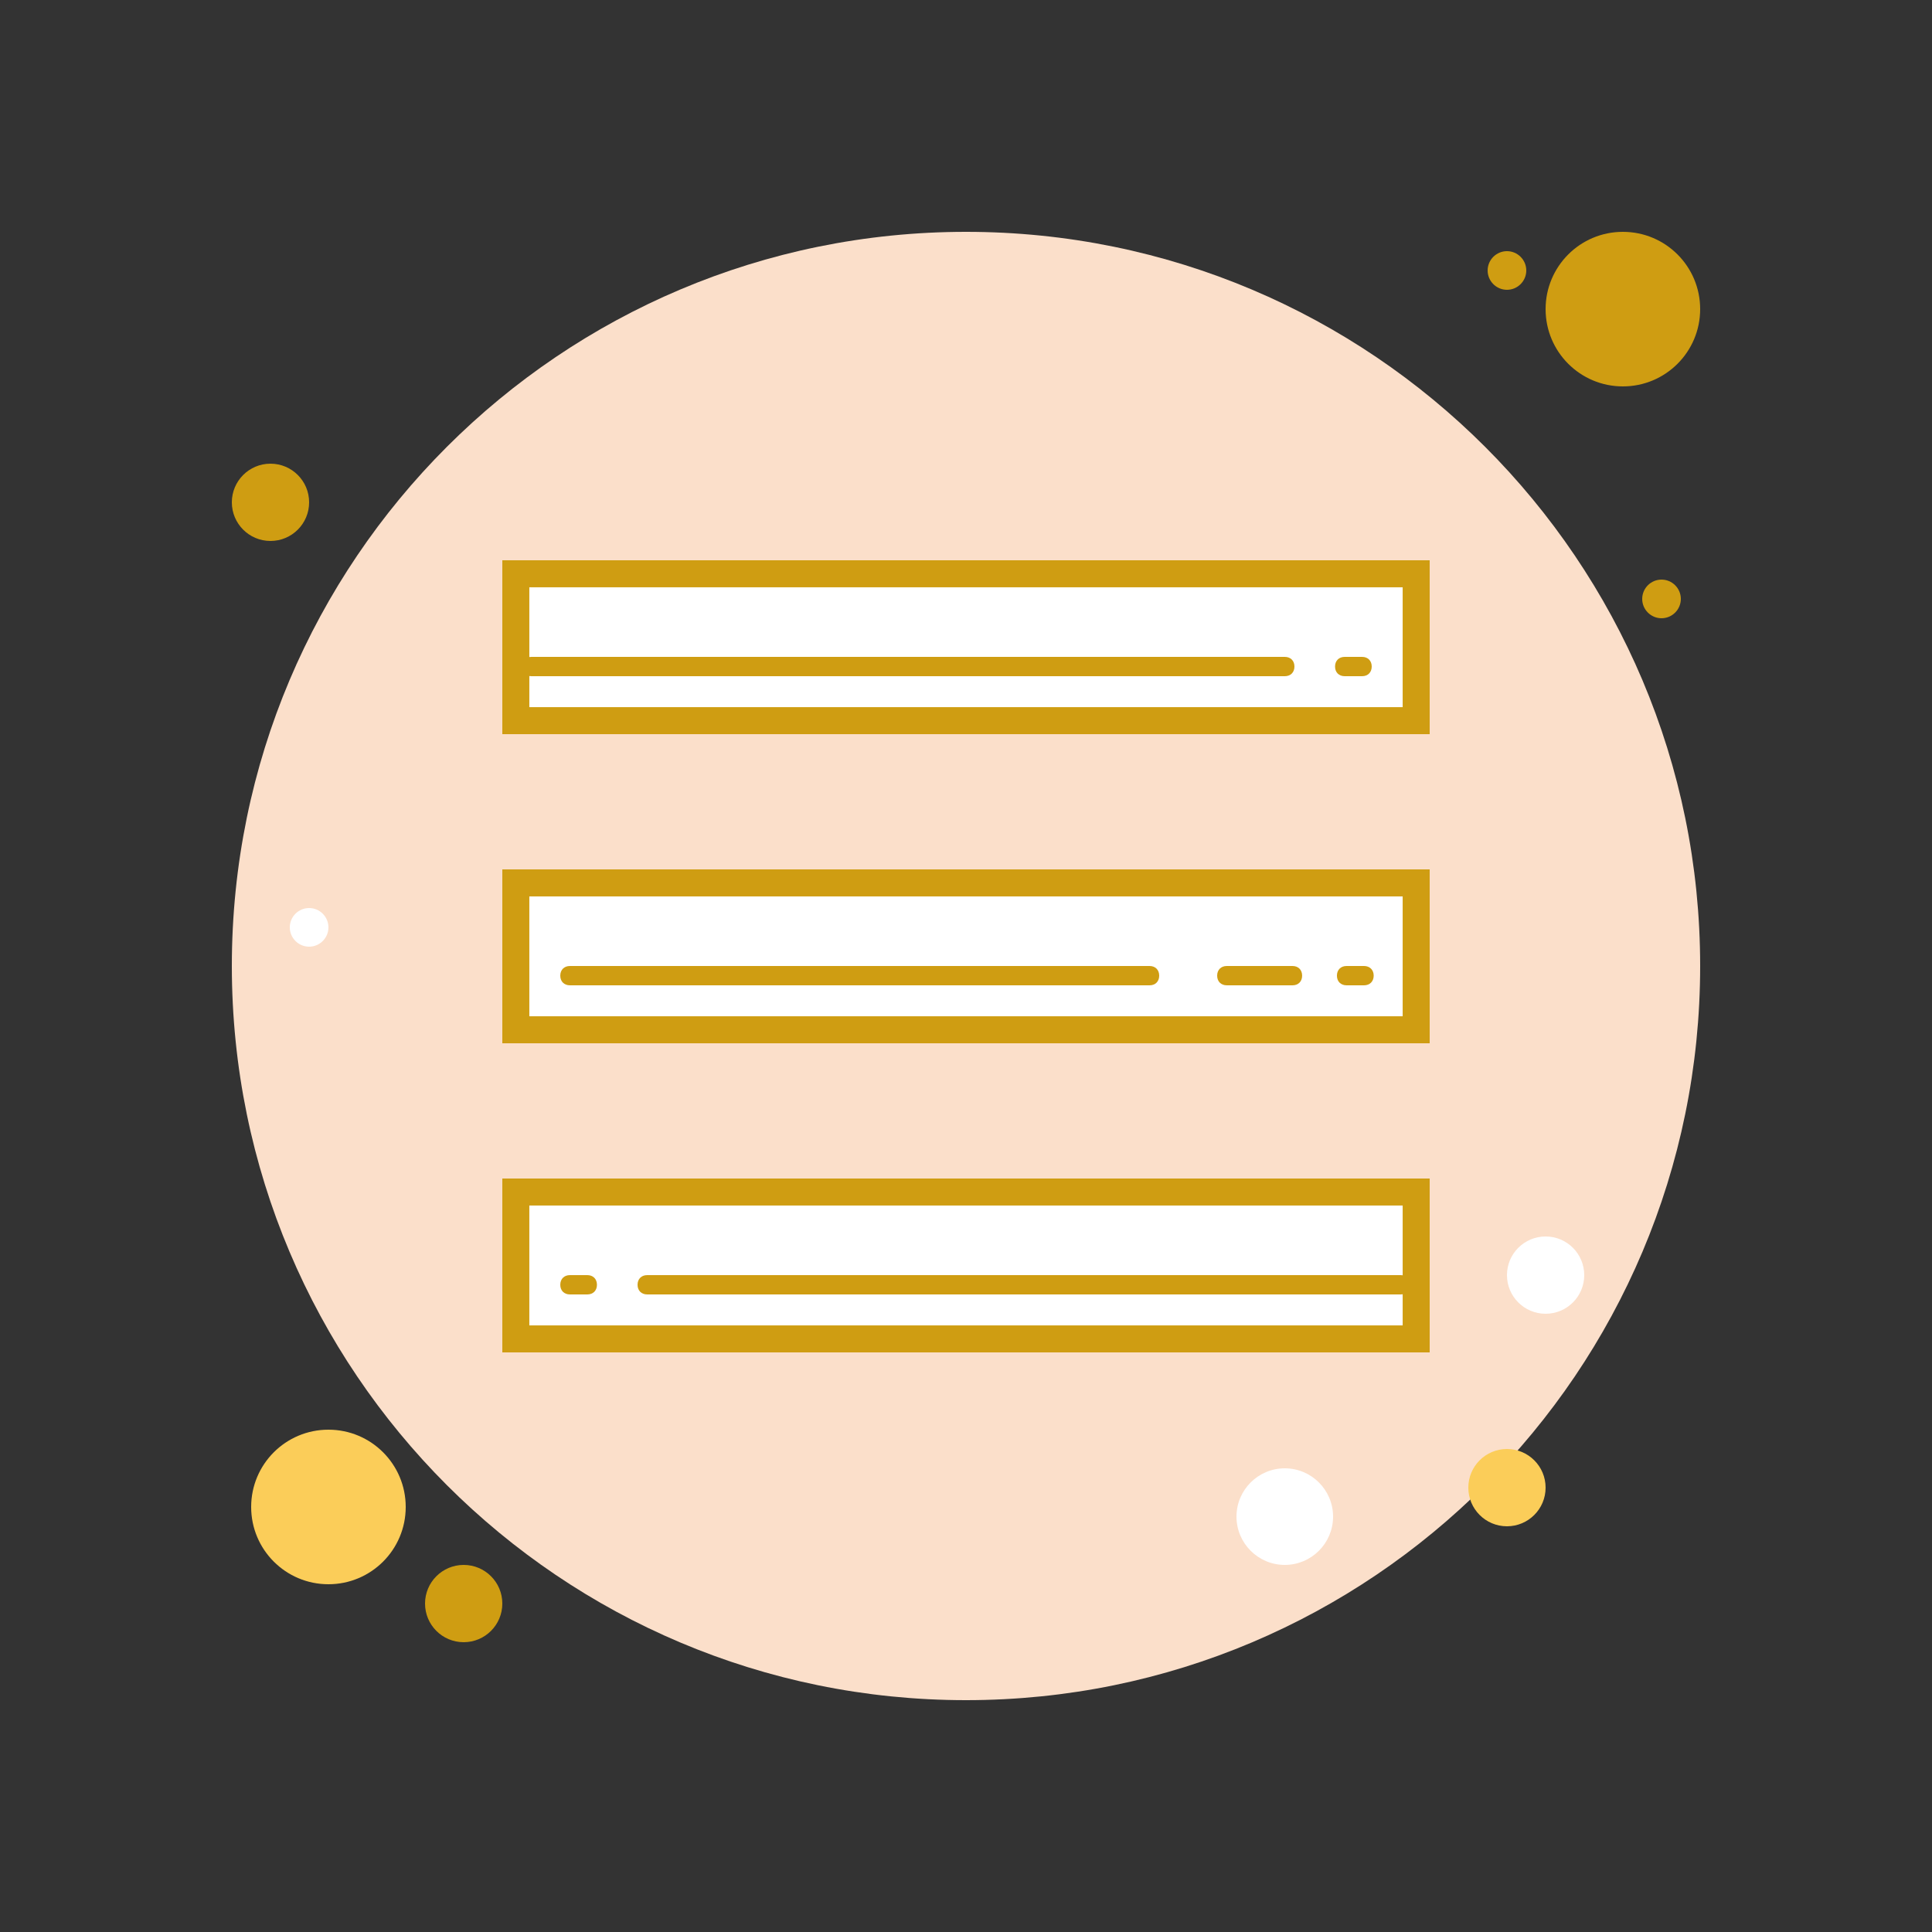 <?xml version="1.0" encoding="UTF-8"?>
<svg xmlns="http://www.w3.org/2000/svg" xmlns:xlink="http://www.w3.org/1999/xlink" viewBox="0 0 100 100" width="100px" height="100px">
<rect x="0" y="0" width="100" height="100" fill="#333333" stroke="none"/>
<g id="surface254435507">
<path style=" stroke:none;fill-rule:nonzero;fill:rgb(81.176%,61.569%,7.059%);fill-opacity:1;" d="M 78 13 C 77.449 13 77 13.449 77 14 C 77 14.551 77.449 15 78 15 C 78.551 15 79 14.551 79 14 C 79 13.449 78.551 13 78 13 Z M 78 13 "/>
<path style=" stroke:none;fill-rule:nonzero;fill:rgb(98.431%,87.451%,79.216%);fill-opacity:1;" d="M 50 12 C 29.012 12 12 29.012 12 50 C 12 70.988 29.012 88 50 88 C 70.988 88 88 70.988 88 50 C 88 29.012 70.988 12 50 12 Z M 50 12 "/>
<path style=" stroke:none;fill-rule:nonzero;fill:rgb(81.176%,61.569%,7.059%);fill-opacity:1;" d="M 84 12 C 81.789 12 80 13.789 80 16 C 80 18.211 81.789 20 84 20 C 86.211 20 88 18.211 88 16 C 88 13.789 86.211 12 84 12 Z M 84 12 "/>
<path style=" stroke:none;fill-rule:nonzero;fill:rgb(81.176%,61.569%,7.059%);fill-opacity:1;" d="M 14 24 C 12.895 24 12 24.895 12 26 C 12 27.105 12.895 28 14 28 C 15.105 28 16 27.105 16 26 C 16 24.895 15.105 24 14 24 Z M 14 24 "/>
<path style=" stroke:none;fill-rule:nonzero;fill:rgb(98.431%,80.392%,34.902%);fill-opacity:1;" d="M 78 75 C 76.895 75 76 75.895 76 77 C 76 78.105 76.895 79 78 79 C 79.105 79 80 78.105 80 77 C 80 75.895 79.105 75 78 75 Z M 17 74 C 14.789 74 13 75.789 13 78 C 13 80.211 14.789 82 17 82 C 19.211 82 21 80.211 21 78 C 21 75.789 19.211 74 17 74 Z M 17 74 "/>
<path style=" stroke:none;fill-rule:nonzero;fill:rgb(81.176%,61.569%,7.059%);fill-opacity:1;" d="M 24 81 C 22.895 81 22 81.895 22 83 C 22 84.105 22.895 85 24 85 C 25.105 85 26 84.105 26 83 C 26 81.895 25.105 81 24 81 Z M 24 81 "/>
<path style=" stroke:none;fill-rule:nonzero;fill:rgb(100%,100%,100%);fill-opacity:1;" d="M 66.5 76 C 65.121 76 64 77.121 64 78.5 C 64 79.879 65.121 81 66.5 81 C 67.879 81 69 79.879 69 78.5 C 69 77.121 67.879 76 66.5 76 Z M 16 47 C 15.449 47 15 47.449 15 48 C 15 48.551 15.449 49 16 49 C 16.551 49 17 48.551 17 48 C 17 47.449 16.551 47 16 47 Z M 16 47 "/>
<path style=" stroke:none;fill-rule:nonzero;fill:rgb(81.176%,61.569%,7.059%);fill-opacity:1;" d="M 86 30 C 85.449 30 85 30.449 85 31 C 85 31.551 85.449 32 86 32 C 86.551 32 87 31.551 87 31 C 87 30.449 86.551 30 86 30 Z M 86 30 "/>
<path style=" stroke:none;fill-rule:nonzero;fill:rgb(100%,100%,100%);fill-opacity:1;" d="M 80 64 C 78.895 64 78 64.895 78 66 C 78 67.105 78.895 68 80 68 C 81.105 68 82 67.105 82 66 C 82 64.895 81.105 64 80 64 Z M 80 64 "/>
<path style=" stroke:none;fill-rule:nonzero;fill:rgb(100%,100%,100%);fill-opacity:1;" d="M 26.699 29.699 L 73.301 29.699 L 73.301 37.301 L 26.699 37.301 Z M 26.699 29.699 "/>
<path style=" stroke:none;fill-rule:nonzero;fill:rgb(81.176%,61.569%,7.059%);fill-opacity:1;" d="M 72.602 30.398 L 72.602 36.602 L 27.398 36.602 L 27.398 30.398 L 72.602 30.398 M 74 29 L 26 29 L 26 38 L 74 38 Z M 74 29 "/>
<path style=" stroke:none;fill-rule:nonzero;fill:rgb(100%,100%,100%);fill-opacity:1;" d="M 26.699 45.699 L 73.301 45.699 L 73.301 53.301 L 26.699 53.301 Z M 26.699 45.699 "/>
<path style=" stroke:none;fill-rule:nonzero;fill:rgb(81.176%,61.569%,7.059%);fill-opacity:1;" d="M 72.602 46.398 L 72.602 52.602 L 27.398 52.602 L 27.398 46.398 L 72.602 46.398 M 74 45 L 26 45 L 26 54 L 74 54 Z M 74 45 "/>
<path style=" stroke:none;fill-rule:nonzero;fill:rgb(100%,100%,100%);fill-opacity:1;" d="M 26.699 61.699 L 73.301 61.699 L 73.301 69.301 L 26.699 69.301 Z M 26.699 61.699 "/>
<path style=" stroke:none;fill-rule:nonzero;fill:rgb(81.176%,61.569%,7.059%);fill-opacity:1;" d="M 72.602 62.398 L 72.602 68.602 L 27.398 68.602 L 27.398 62.398 L 72.602 62.398 M 74 61 L 26 61 L 26 70 L 74 70 Z M 59.5 51 L 29.5 51 C 29.199 51 29 50.801 29 50.5 C 29 50.199 29.199 50 29.5 50 L 59.5 50 C 59.801 50 60 50.199 60 50.5 C 60 50.801 59.801 51 59.5 51 Z M 70.602 51 L 69.699 51 C 69.398 51 69.199 50.801 69.199 50.5 C 69.199 50.199 69.398 50 69.699 50 L 70.602 50 C 70.898 50 71.102 50.199 71.102 50.5 C 71.102 50.801 70.898 51 70.602 51 Z M 70.602 51 "/>
<path style=" stroke:none;fill-rule:nonzero;fill:rgb(81.176%,61.569%,7.059%);fill-opacity:1;" d="M 72.5 67 L 33.5 67 C 33.199 67 33 66.801 33 66.5 C 33 66.199 33.199 66 33.5 66 L 72.5 66 C 72.801 66 73 66.199 73 66.5 C 73 66.801 72.801 67 72.5 67 Z M 30.398 67 L 29.5 67 C 29.199 67 29 66.801 29 66.5 C 29 66.199 29.199 66 29.5 66 L 30.398 66 C 30.699 66 30.898 66.199 30.898 66.5 C 30.898 66.801 30.699 67 30.398 67 Z M 30.398 67 "/>
<path style=" stroke:none;fill-rule:nonzero;fill:rgb(81.176%,61.569%,7.059%);fill-opacity:1;" d="M 66.5 35 L 27.5 35 C 27.199 35 27 34.801 27 34.5 C 27 34.199 27.199 34 27.5 34 L 66.5 34 C 66.801 34 67 34.199 67 34.5 C 67 34.801 66.801 35 66.5 35 Z M 66.5 35 "/>
<path style=" stroke:none;fill-rule:nonzero;fill:rgb(81.176%,61.569%,7.059%);fill-opacity:1;" d="M 70.5 35 L 69.602 35 C 69.301 35 69.102 34.801 69.102 34.5 C 69.102 34.199 69.301 34 69.602 34 L 70.5 34 C 70.801 34 71 34.199 71 34.5 C 71 34.801 70.801 35 70.5 35 Z M 70.5 35 "/>
<path style=" stroke:none;fill-rule:nonzero;fill:rgb(81.176%,61.569%,7.059%);fill-opacity:1;" d="M 66.898 51 L 63.5 51 C 63.199 51 63 50.801 63 50.5 C 63 50.199 63.199 50 63.5 50 L 66.898 50 C 67.199 50 67.398 50.199 67.398 50.5 C 67.398 50.801 67.199 51 66.898 51 Z M 66.898 51 "/>
</g>
</svg>
